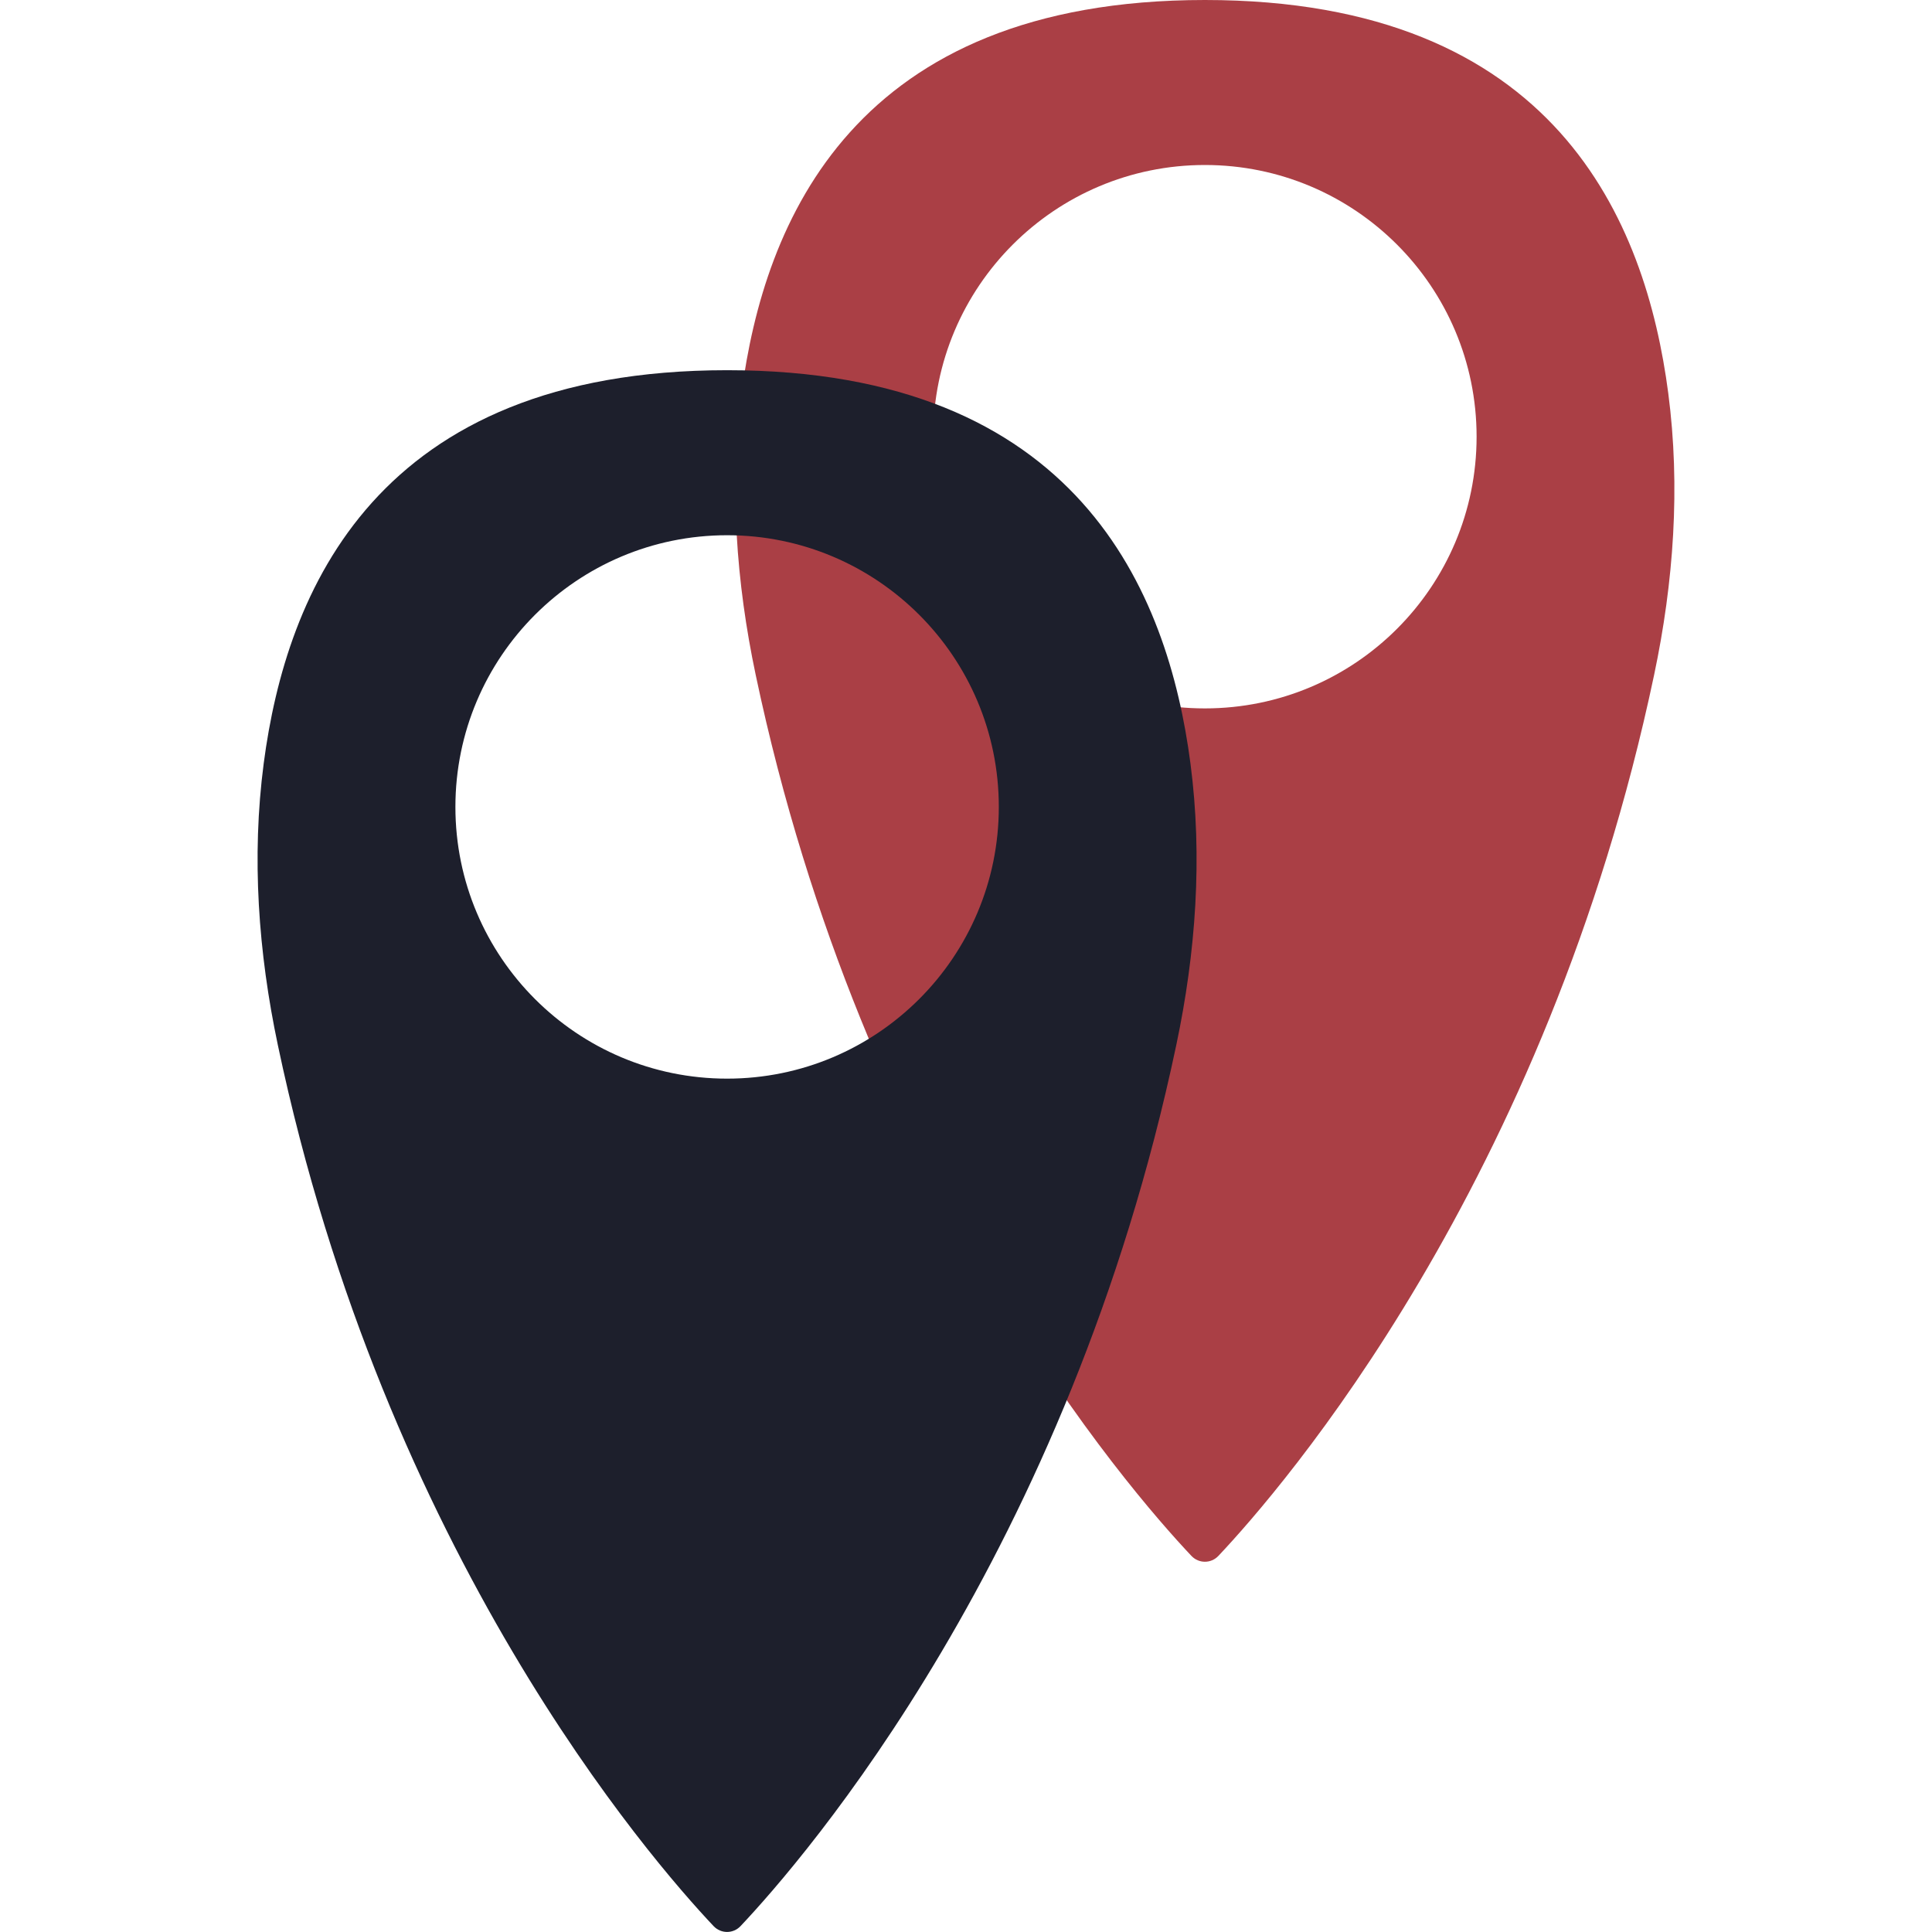 <svg xmlns="http://www.w3.org/2000/svg" xmlns:xlink="http://www.w3.org/1999/xlink" version="1.1" id="Capa_1" x="0px" y="0px" viewBox="0 0 60 60" style="enable-background:new 0 0 60 60;" xml:space="preserve" width="512" height="512" class=""><g><path style="fill:#AA3F45" d="M51.809,12.208C51.112,6.89,48.332,0,37.419,0S23.727,6.89,23.03,12.208  c-0.382,2.915-0.168,5.876,0.439,8.752c3.336,15.813,11.581,25.293,13.532,27.36c0.229,0.242,0.609,0.242,0.837,0  c1.951-2.067,10.197-11.547,13.532-27.36C51.977,18.084,52.191,15.123,51.809,12.208z M37.419,22c-4.66,0-8.438-3.778-8.438-8.438  s3.778-8.438,8.438-8.438s8.438,3.778,8.438,8.438S42.079,22,37.419,22z" data-original="#25AE88" class="active-path" data-old_color="#25AE88"></path><path style="fill:#1D1F2C" d="M36.97,23.705c-0.697-5.318-3.477-12.208-14.39-12.208s-13.692,6.89-14.39,12.208  c-0.382,2.915-0.168,5.876,0.439,8.752c3.336,15.813,11.581,25.293,13.532,27.36c0.229,0.242,0.609,0.242,0.837,0  c1.951-2.067,10.197-11.547,13.532-27.36C37.138,29.581,37.352,26.62,36.97,23.705z M22.581,33.498c-4.66,0-8.438-3.778-8.438-8.438  s3.778-8.438,8.438-8.438s8.438,3.778,8.438,8.438S27.24,33.498,22.581,33.498z" data-original="#EBBA16" class="" data-old_color="#EBBA16"></path></g> </svg>